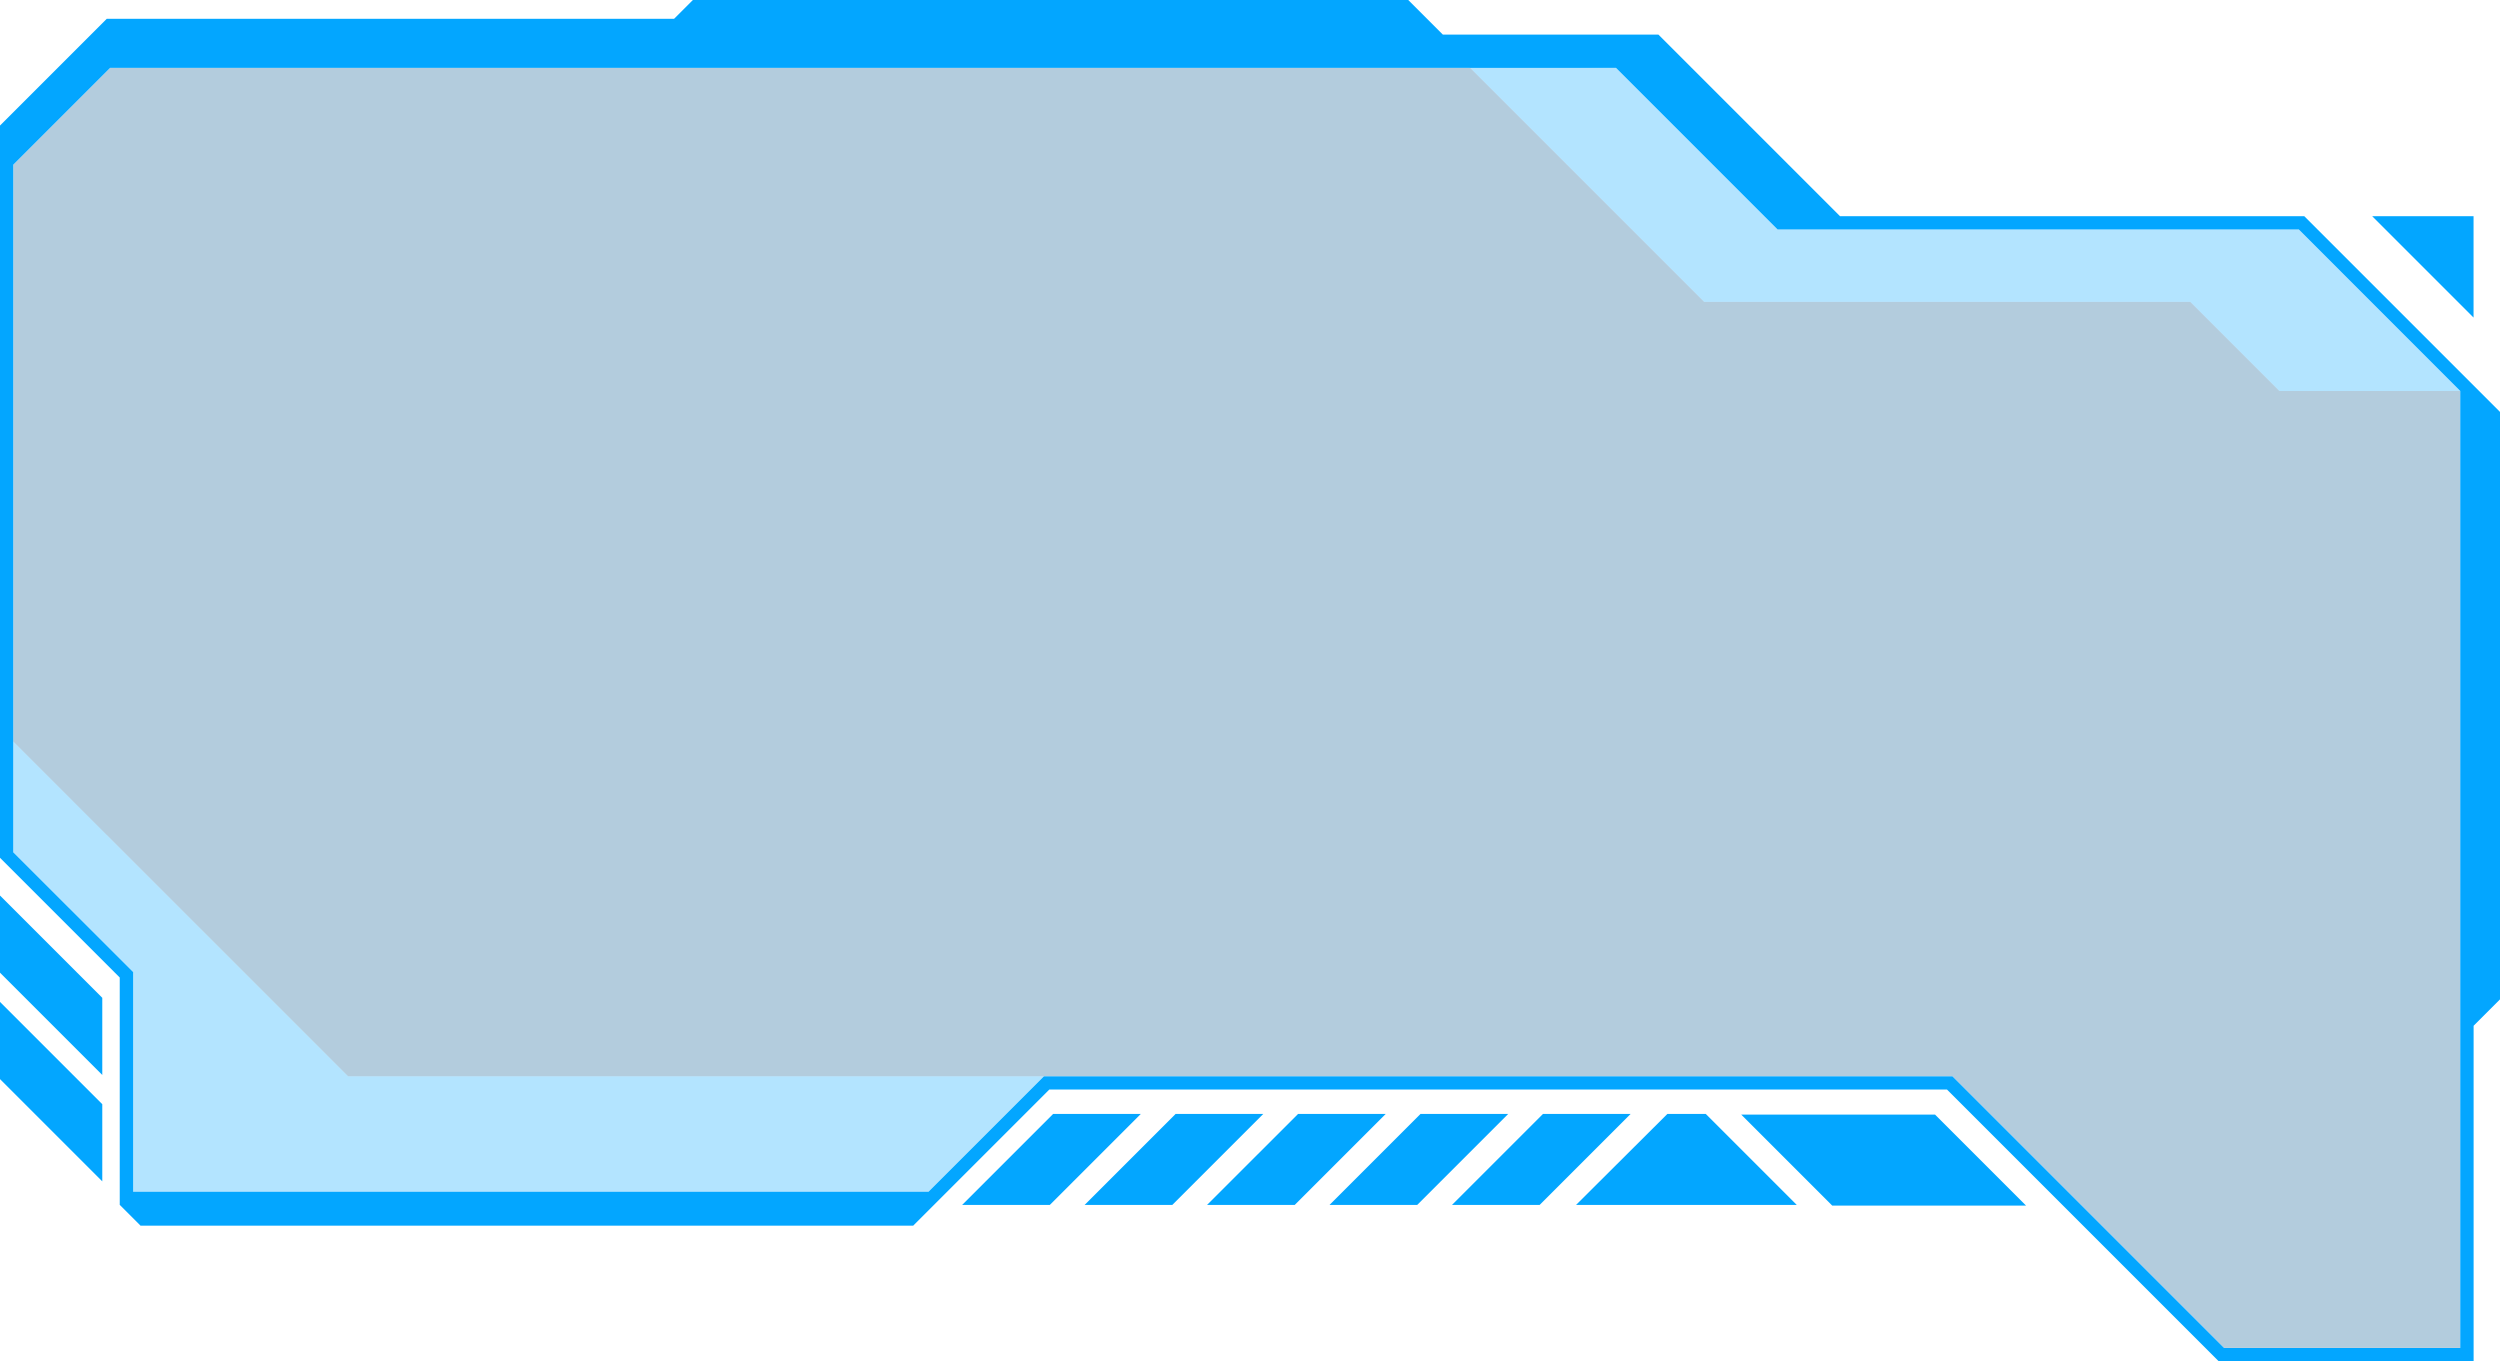 <svg id="Layer_5" data-name="Layer 5" xmlns="http://www.w3.org/2000/svg" viewBox="0 0 823.45 448.36"><defs><style>.cls-2{opacity:.3}.cls-2,.cls-3{fill:#03a6ff}</style></defs><path opacity=".3" fill="#00558d" d="M810.38 128.78v315.21h-77.81l-89.47-89.47H114.65L4.36 244.24V54.26l31.91-31.91h447.98l77.08 77.08h160.11l29.34 29.35h59.6z"/><path class="cls-2" d="M343.85 354.52l-38.01 38.01H43.81v-72.36L4.36 280.73v-36.49l110.29 110.28h229.2zM810.38 128.78h-59.6l-29.34-29.35H561.33l-77.08-77.08h48l53.22 53.23h171.71l53.2 53.2zM532.25 22.35h-48l-1.14-1.13 49.14 1.13z"/><path class="cls-3" d="M0 294.97v25.41l33.69 33.69v-25.41L0 294.97zM0 330.01v25.42l33.69 33.69V363.7L0 330.01zM316.9 396.89l29.98-29.98h28.88l-29.98 29.98H316.9zM357.24 396.89l29.98-29.98h28.88l-29.98 29.98h-28.88zM397.57 396.89l29.99-29.98h28.87l-29.98 29.98h-28.88zM437.91 396.89l29.98-29.98h28.88l-29.98 29.98h-28.88zM478.25 396.89l29.98-29.98h28.87l-29.98 29.98h-28.87zM519.11 396.89h72.72l-29.98-29.98H549.2l-30.09 29.98zM573.53 367.13l29.98 29.98h63.84l-29.98-29.98h-63.84zM814.74 104.6l-33.38-33.38h33.38v33.38z"/><path class="cls-3" d="M914.09 723.82l-8.71-8.71-55.75-55.75H696.71l-59.82-59.82h-71l-11.4-11.4H318.86l-6.19 6.19H125.81L90.64 629.5v241.18l39.44 39.44V985l6.86 6.86h254.48l6.86-6.86 38-38h295.65l89.47 89.47h84V926l8.71-8.71V723.82zM901 1032.14h-77.79l-89.47-89.47H434.48l-38 38h-262v-72.36L95 868.87V642.4l31.91-31.91h496l53.22 53.23h171.69l53.18 53.2v315.22z" transform="translate(-90.64 -588.14)"/></svg>